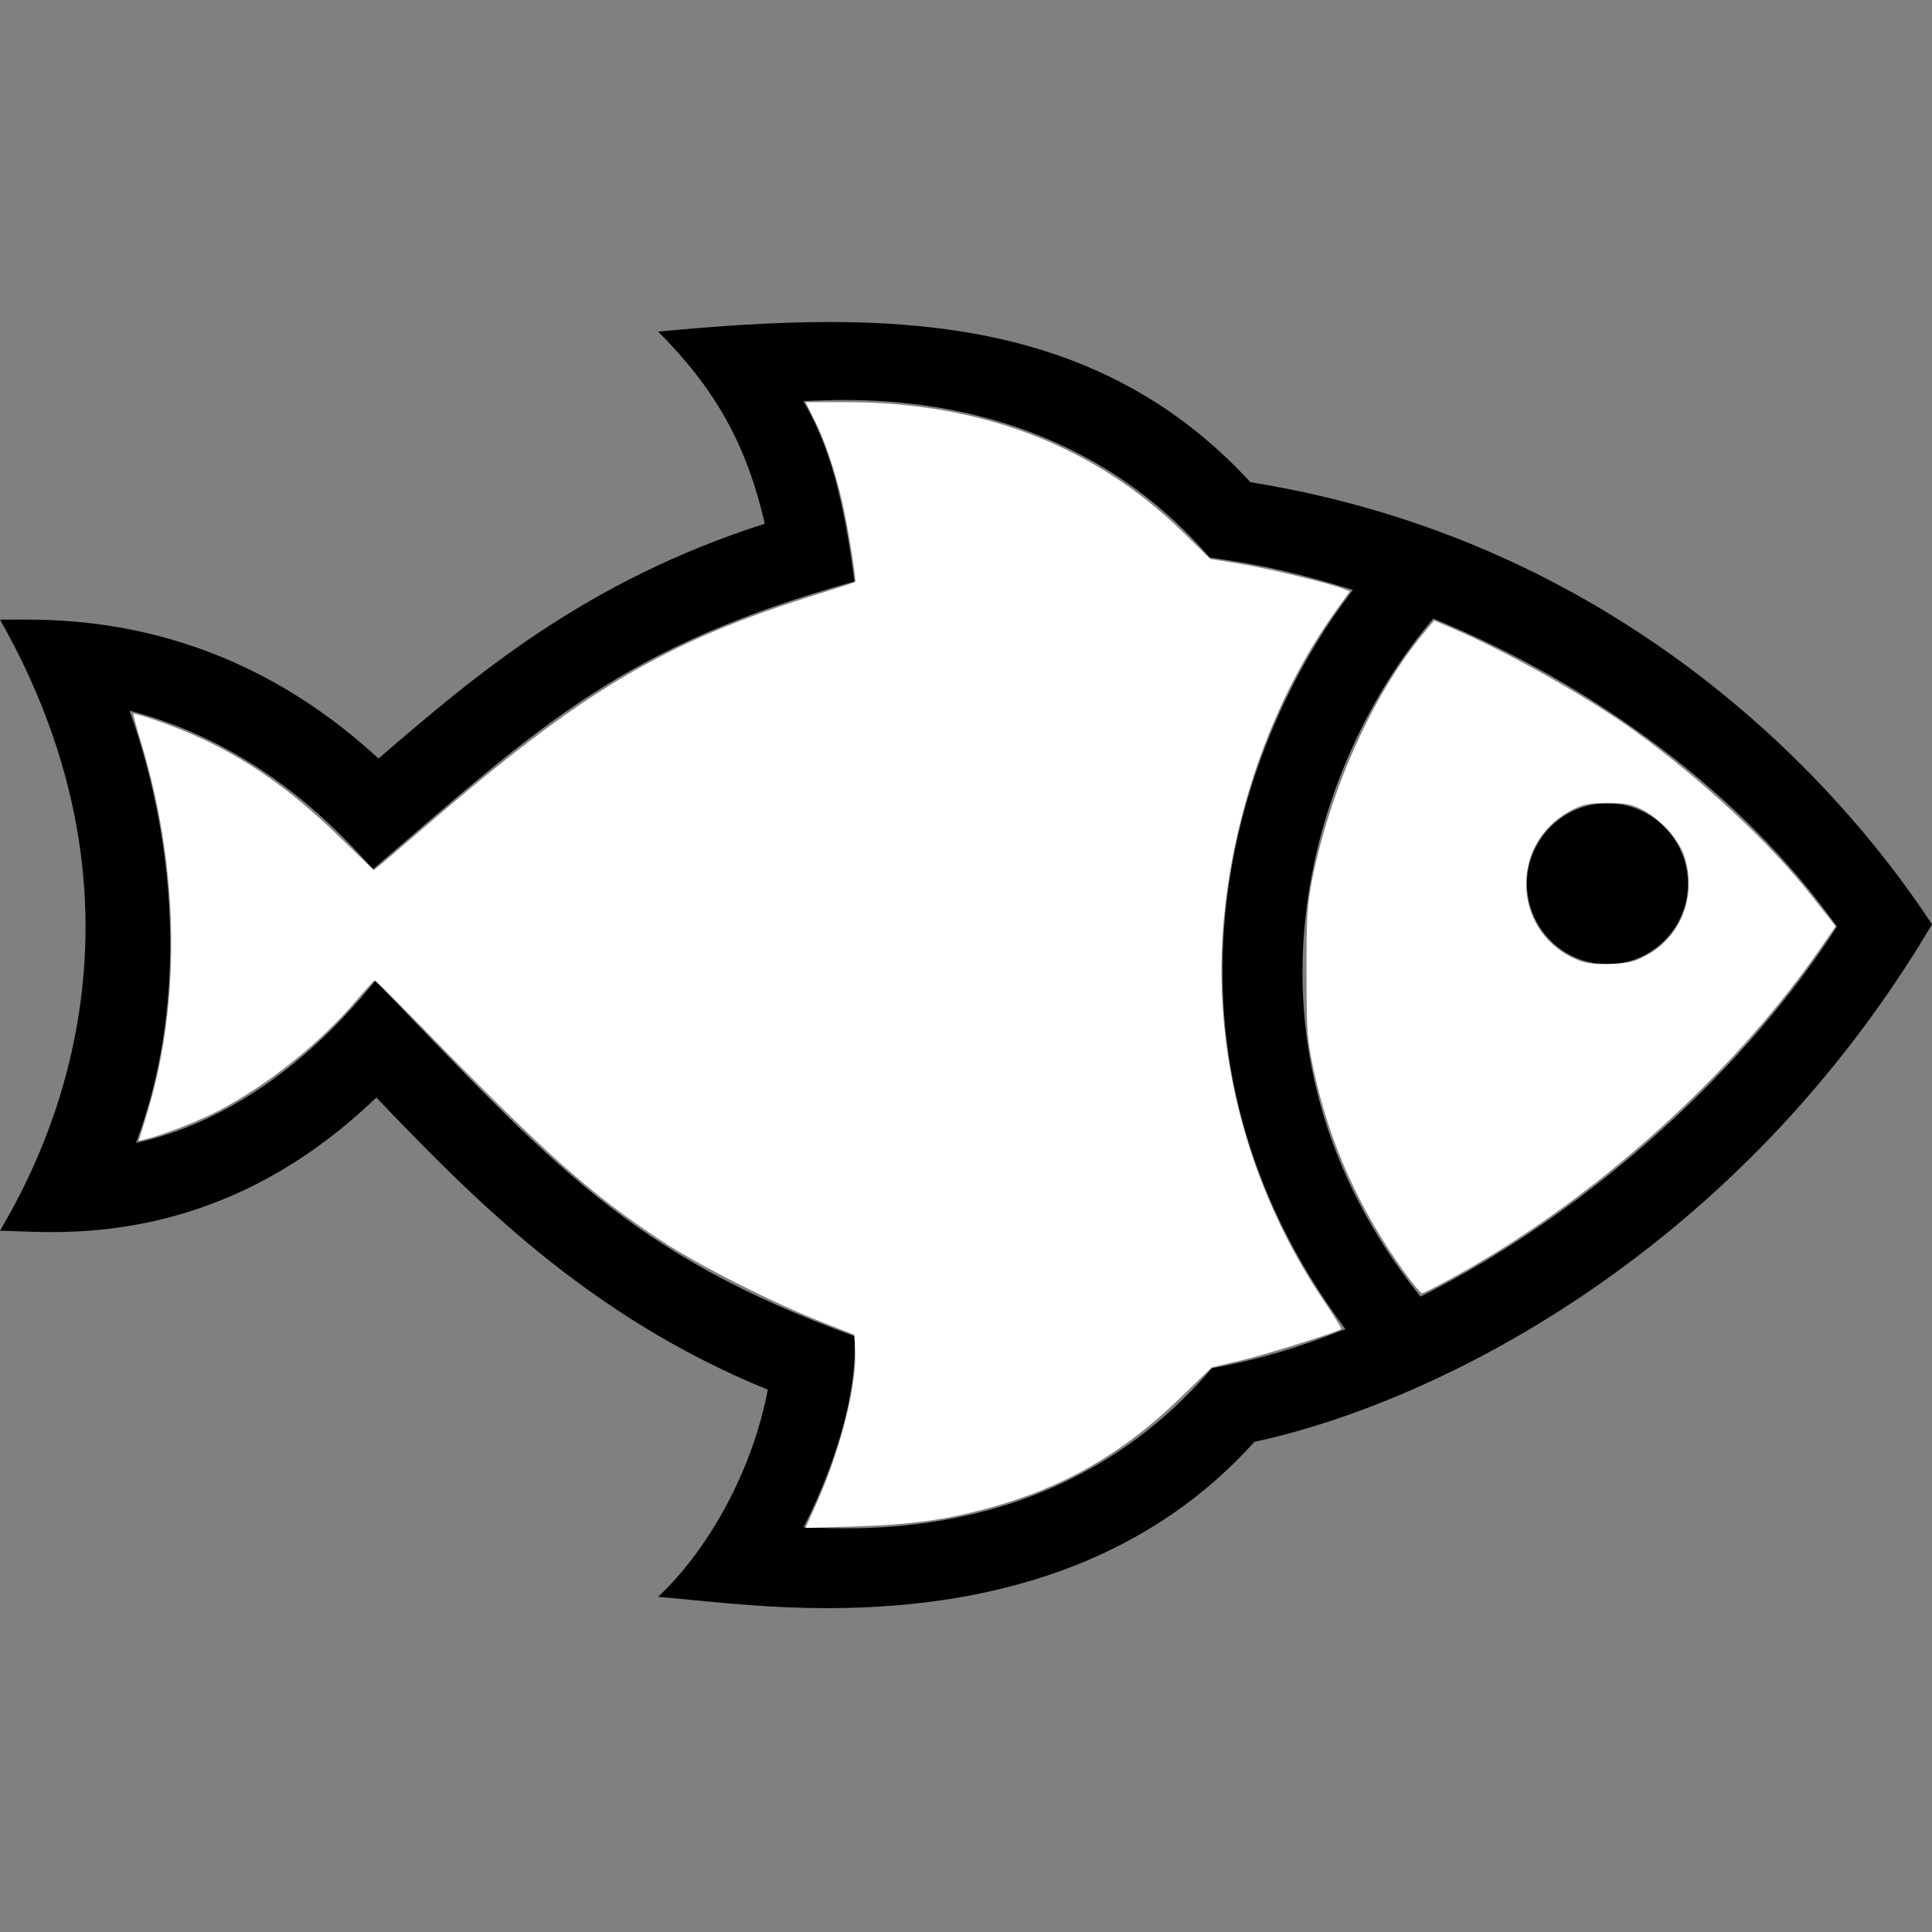 <?xml version="1.0" encoding="UTF-8" standalone="no"?>
<svg
   xmlns:dc="http://purl.org/dc/elements/1.1/"
   xmlns:cc="http://creativecommons.org/ns#"
   xmlns:rdf="http://www.w3.org/1999/02/22-rdf-syntax-ns#"
   xmlns:svg="http://www.w3.org/2000/svg"
   xmlns="http://www.w3.org/2000/svg"
   xmlns:sodipodi="http://sodipodi.sourceforge.net/DTD/sodipodi-0.dtd"
   xmlns:inkscape="http://www.inkscape.org/namespaces/inkscape"
   width="24"
   height="24"
   fill-rule="evenodd"
   clip-rule="evenodd"
   version="1.1"
   id="svg4"
   sodipodi:docname="fish-2.svg"
   inkscape:version="1.0.2 (e86c870879, 2021-01-15, custom)"
   inkscape:export-filename="C:\Users\rix133\Desktop\iconmonstr-fish-2.png"
   inkscape:export-xdpi="192"
   inkscape:export-ydpi="192">
  <rect width="100%" height="100%" fill="#808080" stroke="none"/>
  <defs
     id="defs8" />
  <sodipodi:namedview
     pagecolor="#ffffff"
     bordercolor="#666666"
     borderopacity="1"
     objecttolerance="10"
     gridtolerance="10"
     guidetolerance="10"
     inkscape:pageopacity="0"
     inkscape:pageshadow="2"
     inkscape:window-width="1559"
     inkscape:window-height="1041"
     id="namedview6"
     showgrid="false"
     inkscape:pagecheckerboard="true"
     inkscape:zoom="30.625"
     inkscape:cx="12"
     inkscape:cy="12"
     inkscape:window-x="0"
     inkscape:window-y="0"
     inkscape:window-maximized="0"
     inkscape:current-layer="svg4" />
  <path
     d="M22.819 11.51c-1.16-1.632-3.001-3.002-5.014-3.826-1.548 1.815-2.639 5.324-.159 8.423 2.178-1.091 4.091-2.908 5.173-4.597zm-6.105 5.001c-2.565-3.434-1.455-7.185.093-9.183-.896-.275-1.356-.341-1.779-.402-1.868-2.159-4.438-1.964-5.047-1.944.157.295.445.754.633 2.241-2.881.806-3.873 1.766-5.98 3.573-.393-.43-1.378-1.54-3.024-1.968.627 1.763.688 3.763.079 5.37 1.727-.379 2.817-1.84 2.974-2.014 2.201 2.282 3.161 3.4 5.952 4.415.051.995-.503 2.126-.634 2.374.685.022 3.213.204 5.072-1.975.513-.1.931-.203 1.661-.487zm7.286-5.028c-2.387 4.033-6.093 5.927-8.417 6.428-1.233 1.371-3.017 2.066-5.306 2.066-.715 0-1.234-.06-2.101-.141.632-.594 1.172-1.573 1.362-2.573-2.249-.915-3.692-2.408-4.863-3.629-2.031 1.953-4.087 1.655-4.675 1.655.361-.627 2.199-3.713 0-7.592.552.009 2.661-.159 4.702 1.726 1.207-1.04 2.571-2.204 4.798-2.917-.229-1.005-.631-1.692-1.325-2.387.72-.067 1.433-.119 2.13-.119 1.948 0 3.768.404 5.228 1.99 4.479.719 7.218 3.587 8.467 5.493zm-3.032-.505c0 .552-.448 1-1 1-.551 0-1-.448-1-1 0-.551.449-1 1-1 .552 0 1 .449 1 1z"
     id="path2"
     style="fill:#000000" />
  <path
     style="fill:#ffffff;stroke:none;stroke-width:0.327"
     d="m 10.151,18.658 c 0.297,-0.67 0.494,-1.461 0.472,-1.886 l -0.01,-0.191 -0.408,-0.16 C 9.605,16.186 8.677,15.716 8.229,15.421 7.32,14.824 6.773,14.334 5.128,12.645 4.879,12.389 4.666,12.18 4.655,12.18 c -0.011,0 -0.12,0.119 -0.243,0.264 -0.437,0.514 -1.079,1.027 -1.686,1.348 -0.249,0.131 -0.691,0.304 -0.917,0.359 l -0.085,0.02 0.109,-0.36 C 2.25,12.438 2.222,10.778 1.759,9.245 1.697,9.041 1.651,8.869 1.656,8.865 c 0.005,-0.005 0.127,0.031 0.271,0.08 0.867,0.295 1.56,0.736 2.302,1.463 0.224,0.22 0.412,0.4 0.417,0.4 0.005,2.28e-4 0.283,-0.236 0.619,-0.525 C 7.264,8.56 8.252,7.975 10.171,7.377 10.414,7.301 10.617,7.235 10.624,7.23 10.642,7.215 10.532,6.538 10.463,6.237 10.373,5.849 10.247,5.475 10.117,5.216 L 10.007,4.996 h 0.505 c 1.679,0 3.096,0.548 4.187,1.619 l 0.335,0.329 0.352,0.057 c 0.342,0.055 1.108,0.239 1.291,0.31 l 0.091,0.035 -0.159,0.221 c -0.793,1.099 -1.306,2.537 -1.416,3.968 -0.122,1.582 0.32,3.23 1.231,4.592 0.137,0.204 0.244,0.376 0.238,0.381 -0.035,0.035 -0.924,0.315 -1.234,0.389 l -0.376,0.089 -0.392,0.38 c -0.717,0.696 -1.469,1.125 -2.416,1.378 -0.527,0.141 -0.938,0.196 -1.625,0.218 l -0.613,0.019 z"
     id="path835" />
  <path
     style="fill:#ffffff;stroke:none;stroke-width:0.327"
     d="m 17.451,15.811 c -0.565,-0.782 -0.938,-1.613 -1.132,-2.52 -0.082,-0.381 -0.088,-0.466 -0.089,-1.21 -6.48e-4,-0.707 0.008,-0.843 0.074,-1.171 0.229,-1.129 0.759,-2.297 1.384,-3.048 l 0.128,-0.153 0.252,0.108 c 0.656,0.281 1.637,0.833 2.207,1.241 0.856,0.613 1.696,1.393 2.233,2.075 l 0.295,0.374 -0.193,0.279 c -0.985,1.422 -2.496,2.834 -4.062,3.794 -0.355,0.217 -0.844,0.485 -0.885,0.484 -0.016,-4.66e-4 -0.111,-0.114 -0.211,-0.253 z m 3.002,-3.943 c 0.429,-0.234 0.623,-0.725 0.477,-1.215 -0.062,-0.21 -0.293,-0.472 -0.519,-0.589 -0.142,-0.074 -0.208,-0.087 -0.444,-0.087 -0.237,0 -0.302,0.013 -0.444,0.087 -0.802,0.417 -0.736,1.56 0.108,1.874 0.08,0.03 0.216,0.042 0.386,0.036 0.215,-0.009 0.293,-0.028 0.436,-0.106 z"
     id="path837" />
</svg>
